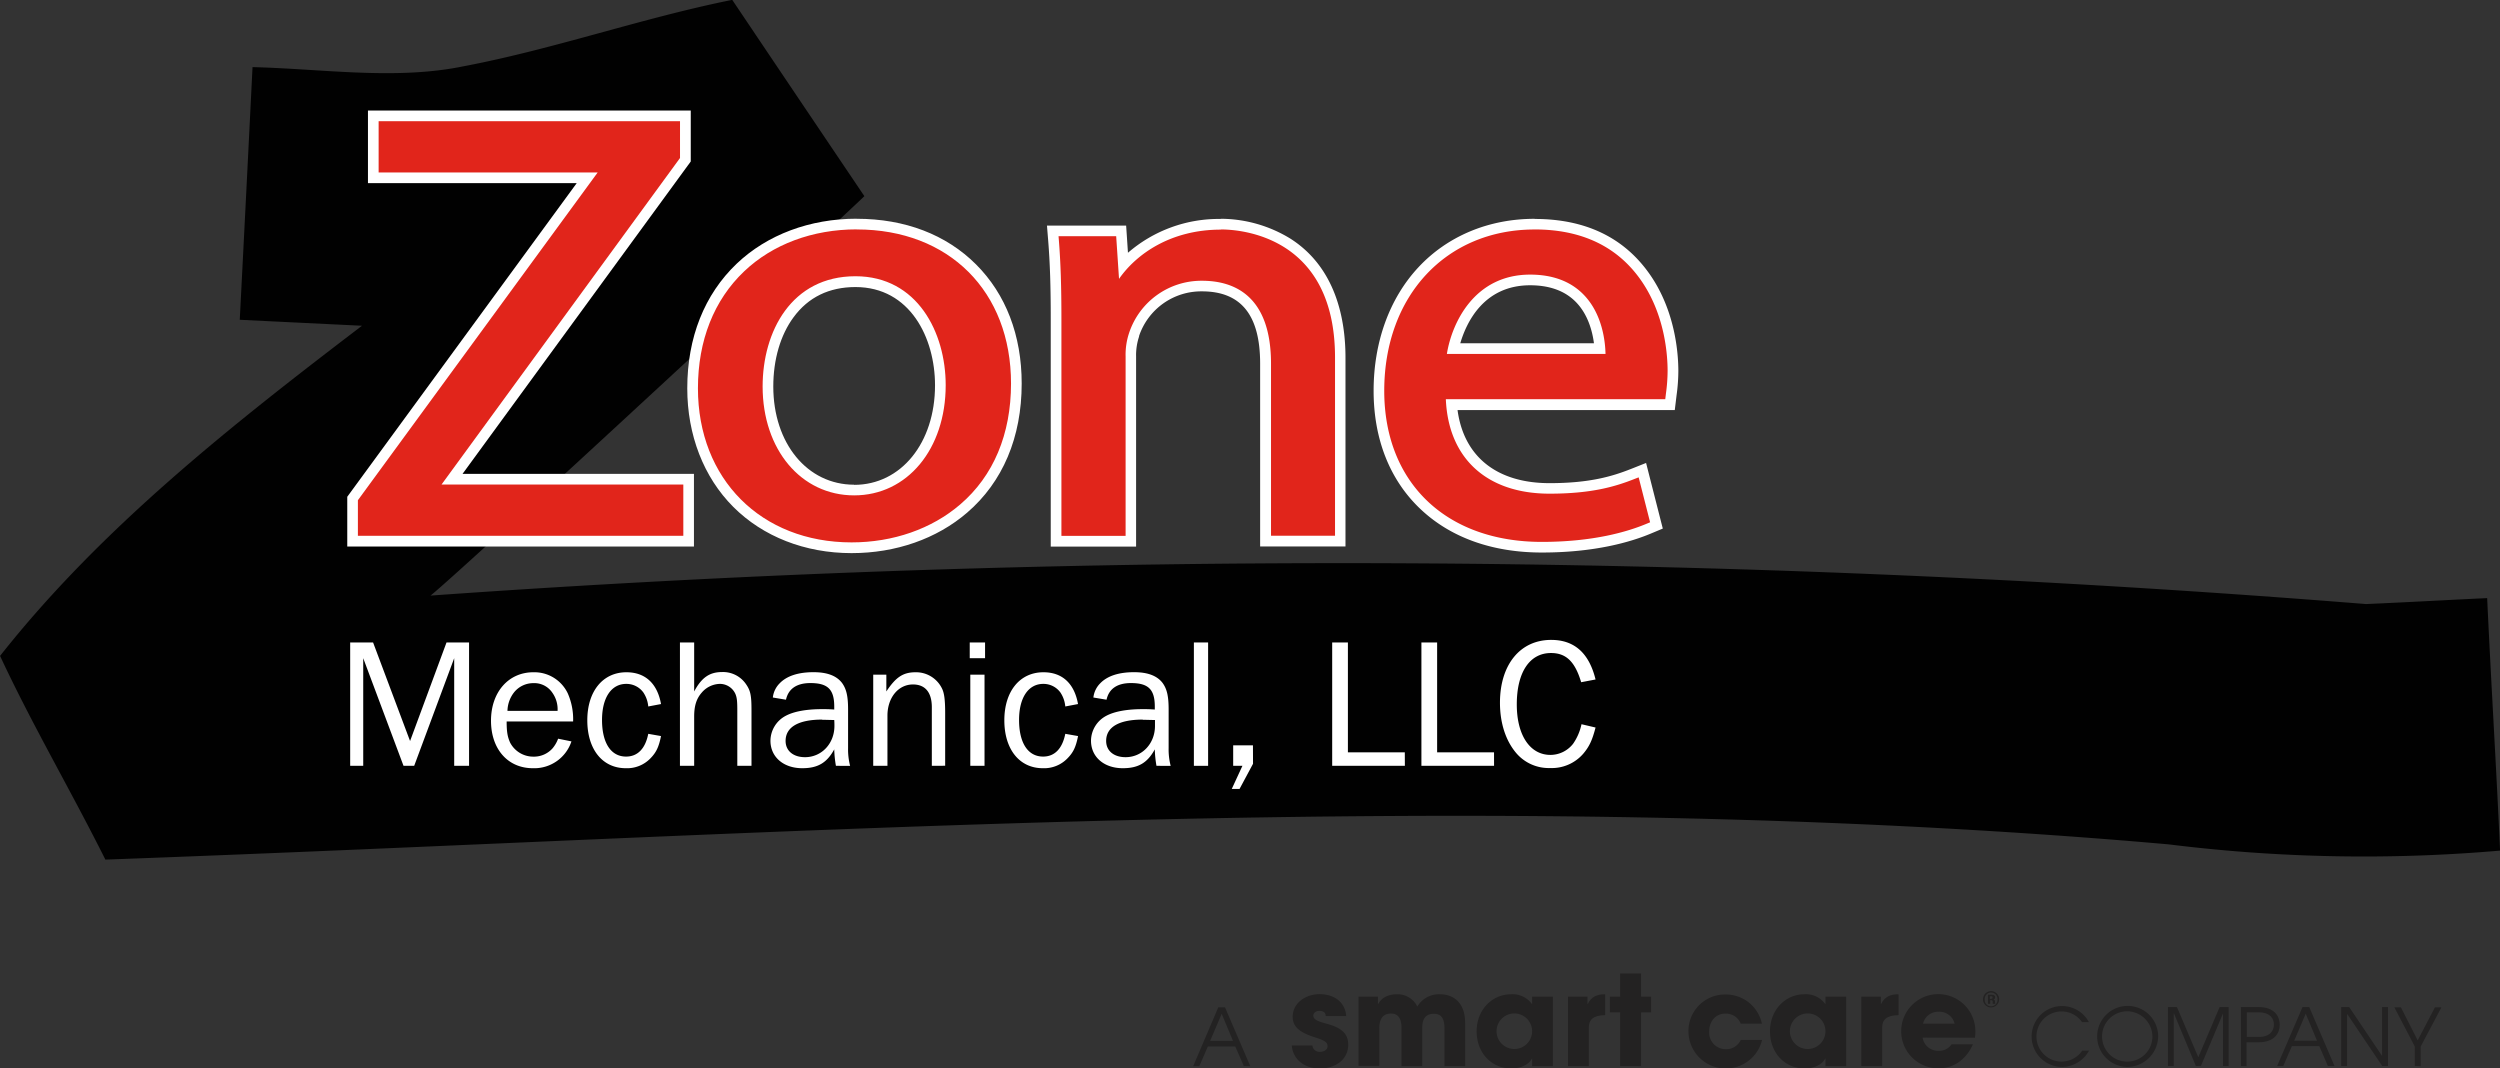 <?xml version="1.0" ?>
<svg xmlns="http://www.w3.org/2000/svg" id="Layer_1" data-name="Layer 1" viewBox="0 0 703 300.45">
	<rect x="0" y="0" width="703" height="300.45" fill="#333333" stroke="none"/>
	<defs>
		<style>.cls-1{fill:#010101;}.cls-2{fill:#e1251b;}.cls-3{fill:#fff;}.cls-4{fill:#232222;}</style>
	</defs>
	<path class="cls-1" d="M394.27,389.74h.19Q413,417.33,431.59,444.9c-1.13,1.3-113.66,105.76-122,112.32a3607.46,3607.46,0,0,1,544.26,2.38c11.36-.49,22.71-1.14,34.07-1.67,1.1,23.67,2.56,47.35,3.63,71a443.4,443.4,0,0,1-93.14-1.75c-193.37-17.05-386.6-2.74-580.25,4.28-9.56-19.15-20.68-38.08-29.61-57.28,28.46-36.07,65.38-65.1,101.77-92.84q-17.19-.83-34.37-1.68,1.83-35.54,3.59-71.05c20.07.51,40.21,3.7,59.34-.23,25.44-4.83,50-13.52,75.41-18.65Z" transform="translate(-188.53 -389.74)"/>
	<polygon class="cls-2" points="99.14 152.17 99.14 140.18 165.11 50 104.96 50 104.96 32.59 192.72 32.59 192.72 44.92 127.1 134.76 193.63 134.76 193.63 152.17 99.14 152.17"/>
	<path class="cls-3" d="M379.75,423.83v10.34l-.19.26L312.68,526h68v14.41H289.17v-10l.19-.27,67.24-91.91H295V423.83h84.76m3-3H292v20.41h58.7l-63.75,87.14-.19.26-.58.79v14h97.49V523H318.59L382,436.2l.2-.26.57-.79V420.83Z" transform="translate(-188.53 -389.74)"/>
	<path class="cls-2" d="M428,543.78c-26.32,0-44.7-18.43-44.7-44.83,0-13.85,4.66-25.6,13.47-34,8.28-7.87,19.89-12.21,32.69-12.21,26.84,0,44.88,18,44.88,44.83,0,14.69-5.12,26.85-14.81,35.16C451.22,539.86,440,543.78,428,543.78Zm1.09-74.8c-17,0-24.6,14.8-24.6,29.46,0,16.88,10.2,29.12,24.24,29.12S453,515.17,453,498.1C453,484.08,445.49,469,429.08,469Z" transform="translate(-188.53 -389.74)"/>
	<path class="cls-3" d="M429.45,454.26c25.95,0,43.38,17.42,43.38,43.33,0,14.24-4.94,26-14.29,34-8,6.88-18.87,10.67-30.55,10.67-25.43,0-43.2-17.81-43.2-43.33,0-13.43,4.5-24.81,13-32.89,8-7.61,19.24-11.8,31.66-11.8m-.73,74.8c14.92,0,25.74-13,25.74-31,0-14.74-7.94-30.62-25.38-30.62-18,0-26.1,15.55-26.1,31,0,17.75,10.83,30.62,25.74,30.62m.73-77.8c-13.19,0-25.17,4.49-33.73,12.62-9.11,8.67-13.93,20.8-13.93,35.07,0,13.14,4.6,25,12.94,33.35s20.16,13,33.26,13c12.4,0,23.94-4,32.51-11.39,10-8.61,15.33-21.16,15.33-36.3,0-13.53-4.44-25.11-12.84-33.5s-20-12.83-33.54-12.83Zm-.73,74.8c-13.17,0-22.74-11.61-22.74-27.62,0-7.55,2-14.47,5.71-19.48,4.13-5.62,10-8.48,17.39-8.48,15.38,0,22.38,14.32,22.38,27.62,0,16.21-9.56,28-22.74,28Z" transform="translate(-188.53 -389.74)"/>
	<path class="cls-2" d="M544.44,541.91V492c0-14.47-6-21.81-17.88-21.81a19.92,19.92,0,0,0-19.08,13.58,17.87,17.87,0,0,0-1,6.19v52h-21V479.4c0-9.18-.21-15.78-.72-22.07l-.22-2.7H503.8l.64,9.52c6.52-7.19,16.48-11.39,27.4-11.39,5.61,0,33.6,1.81,33.6,37.52v51.63Z" transform="translate(-188.53 -389.74)"/>
	<path class="cls-3" d="M531.84,454.26c5.36,0,32.1,1.74,32.1,36v50.13h-18V492c0-19.26-10.54-23.31-19.38-23.31a21.42,21.42,0,0,0-20.51,14.62,19.26,19.26,0,0,0-1,6.65v50.47H487v-61c0-9.23-.22-15.86-.72-22.19l-.09-1.08H502.4l.8,12c4.88-7,14.54-13.85,28.64-13.85m0-3a39,39,0,0,0-26.13,9.51l-.32-4.84-.19-2.8H482.94l.26,3.25.09,1.08c.5,6.24.71,12.8.71,21.94v64h24V489.94a16.5,16.5,0,0,1,.84-5.57l0-.07,0-.08a18.44,18.44,0,0,1,17.66-12.55c11,0,16.38,6.65,16.38,20.31v51.43h24V490.28c0-10.72-2.67-25.21-15.42-33.39a37.67,37.67,0,0,0-19.68-5.63Z" transform="translate(-188.53 -389.74)"/>
	<path class="cls-2" d="M622.08,543.61c-27.82,0-45.79-17.26-45.79-44,0-27.59,18-46.87,43.79-46.87,13.66,0,24.1,5,31,14.77C658.19,477.6,659,489.41,659,494a49.81,49.81,0,0,1-.48,6.56l-.35,2.91H596.7c1.26,15,11.23,23.56,27.56,23.56,11.58,0,18.12-1.95,23.46-4.07l2.64-1.05,4,15.55-2,.84C646.61,540.73,636.72,543.61,622.08,543.61Zm16.34-55.83c-.26-3.57-1.37-9.77-5.69-14.17-3.34-3.41-8-5.14-13.92-5.14-12.83,0-19.52,10-21.59,19.31Z" transform="translate(-188.53 -389.74)"/>
	<path class="cls-3" d="M620.08,454.26c13.15,0,23.17,4.76,29.78,14.13,6.86,9.72,7.6,21.16,7.6,25.63a47.7,47.7,0,0,1-.47,6.39L656.8,502H595.1c.71,16.66,11.55,26.56,29.16,26.56,11.84,0,18.53-2,24-4.18l1.06-.41,3.22,12.64-.8.33c-5.59,2.37-15.28,5.18-29.67,5.18-26.91,0-44.29-16.67-44.29-42.48,0-26.71,17.39-45.37,42.29-45.37m-24.68,35H640c-.07-3.43-.85-11.27-6.2-16.72-3.63-3.71-8.68-5.59-15-5.59-15.65,0-22,13.53-23.41,22.31m24.68-38c-12.89,0-24.49,4.84-32.68,13.63S574.79,486,574.79,499.63c0,13.5,4.49,24.94,13,33.09s20.32,12.39,34.31,12.39c14.89,0,25-2.94,30.84-5.41l.79-.33,2.38-1-.64-2.5-3.22-12.64-.84-3.31-3.17,1.26-1.06.42c-5.2,2.06-11.57,4-22.9,4-14.84,0-24.12-7.44-25.89-20.56h61.09l.32-2.64.19-1.58a50.28,50.28,0,0,0,.49-6.75c0-4.75-.79-16.94-8.15-27.36-7.21-10.21-18-15.4-32.23-15.4Zm-20.91,35c1.75-5.94,6.66-16.31,19.64-16.31,5.48,0,9.8,1.58,12.85,4.69,3.41,3.47,4.66,8.22,5.1,11.62Z" transform="translate(-188.53 -389.74)"/>
	<path class="cls-3" d="M316.25,605.09V574.82L305,605.09h-3l-11.33-30.27v30.27H287V570.4h6.44l10.4,27.72,10.25-27.72h6.34v34.69Z" transform="translate(-188.53 -389.74)"/>
	<path class="cls-3" d="M349.22,598.22a11,11,0,0,1-10.87,7.54c-7,0-11.75-5.35-11.75-13.36s4.89-13.62,11.91-13.62a10.39,10.39,0,0,1,9.67,5.92,18,18,0,0,1,1.51,7.91H331c0,3,.26,4.37,1,6a7.35,7.35,0,0,0,6.55,3.9,7,7,0,0,0,5.36-2.34,9,9,0,0,0,1.56-2.71Zm-3.9-8.58a8,8,0,0,0-1.46-5.09,6.09,6.09,0,0,0-5.3-2.71,6.93,6.93,0,0,0-5.52,2.65,8.75,8.75,0,0,0-1.81,5.15Z" transform="translate(-188.53 -389.74)"/>
	<path class="cls-3" d="M374.41,596.72c-.63,3.12-1.36,4.62-3,6.29a9.1,9.1,0,0,1-6.92,2.75c-6.55,0-10.81-5.3-10.81-13.47s4.37-13.51,11-13.51c5.25,0,8.69,3.11,9.73,8.94l-3.59.68a8.41,8.41,0,0,0-1.36-3.91,5.87,5.87,0,0,0-4.83-2.44c-4.21,0-6.81,3.9-6.81,10.14,0,6.45,2.49,10.3,6.76,10.3,3.22,0,5.41-2.19,6.24-6.4Z" transform="translate(-188.53 -389.74)"/>
	<path class="cls-3" d="M395.86,605.09V589.54c0-2.65-.1-3.59-.52-4.63a4.78,4.78,0,0,0-4.47-2.86,6.9,6.9,0,0,0-5,2.44c-1.51,1.72-2.14,3.75-2.14,6.77v13.83h-4V570.4h4v13.78c2.08-3.9,4.32-5.46,7.86-5.46a7.82,7.82,0,0,1,6.7,3.38c1.3,1.87,1.56,3.18,1.56,7.44v15.55Z" transform="translate(-188.53 -389.74)"/>
	<path class="cls-3" d="M423.59,605.09a30.92,30.92,0,0,1-.47-4.63c-2.08,3.8-4.63,5.3-9,5.3-5.3,0-8.94-3.17-8.94-7.74a8,8,0,0,1,4.31-7c2.34-1.24,5.83-1.87,10.3-1.87.94,0,1.72,0,3.33.11v-.83c0-4.84-1.82-6.61-6.71-6.61-3.85,0-6.19,1.61-6.86,4.68l-3.7-.62a6.7,6.7,0,0,1,1.93-4c2-2.08,5.25-3.12,9.51-3.12,3.85,0,6.45,1,8,3,1.25,1.71,1.72,3.74,1.72,7.49V600.1a18.64,18.64,0,0,0,.57,5Zm-3.85-13c-6.66,0-10.3,2.08-10.3,6,0,2.76,2.13,4.57,5.46,4.57,4.68,0,8.27-3.84,8.27-8.78,0-.47,0-1-.05-1.67C421.71,592.19,420.36,592.14,419.74,592.14Z" transform="translate(-188.53 -389.74)"/>
	<path class="cls-3" d="M450.56,605.09V588.6c0-4.16-1.87-6.39-5.3-6.39-4.16,0-7.18,3.74-7.18,8.78v14.1h-4V579.45h3.69v4.73c2.65-4,4.68-5.4,8.22-5.4a8.1,8.1,0,0,1,7.38,4.47c.68,1.3.94,3.22.94,7v14.82Z" transform="translate(-188.53 -389.74)"/>
	<path class="cls-3" d="M465.53,574.82h-4.31V570.4h4.31Zm-.15,30.27h-4V579.45h4Z" transform="translate(-188.53 -389.74)"/>
	<path class="cls-3" d="M491.68,596.72c-.62,3.12-1.35,4.62-3,6.29a9.1,9.1,0,0,1-6.92,2.75c-6.55,0-10.81-5.3-10.81-13.47s4.36-13.51,11-13.51c5.25,0,8.68,3.11,9.72,8.94l-3.58.68a8.41,8.41,0,0,0-1.36-3.91,5.88,5.88,0,0,0-4.83-2.44c-4.21,0-6.81,3.9-6.81,10.14,0,6.45,2.49,10.3,6.76,10.3,3.22,0,5.4-2.19,6.24-6.4Z" transform="translate(-188.53 -389.74)"/>
	<path class="cls-3" d="M513.73,605.09a30.92,30.92,0,0,1-.47-4.63c-2.08,3.8-4.63,5.3-9,5.3-5.3,0-8.94-3.17-8.94-7.74a8,8,0,0,1,4.31-7c2.34-1.24,5.83-1.87,10.3-1.87.94,0,1.72,0,3.33.11v-.83c0-4.84-1.82-6.61-6.71-6.61-3.85,0-6.19,1.61-6.86,4.68l-3.7-.62a6.7,6.7,0,0,1,1.93-4c2-2.08,5.25-3.12,9.51-3.12,3.85,0,6.45,1,8,3,1.25,1.71,1.72,3.74,1.72,7.49V600.1a18.64,18.64,0,0,0,.57,5Zm-3.85-13c-6.66,0-10.3,2.08-10.3,6,0,2.76,2.13,4.57,5.46,4.57,4.68,0,8.27-3.84,8.27-8.78,0-.47,0-1,0-1.67C511.85,592.19,510.5,592.14,509.88,592.14Z" transform="translate(-188.53 -389.74)"/>
	<path class="cls-3" d="M524.25,605.09V570.4h4v34.69Z" transform="translate(-188.53 -389.74)"/>
	<path class="cls-3" d="M540.88,604.52l-3.79,7.07H534.9l3-6.5h-2.6v-5.77h5.56Z" transform="translate(-188.53 -389.74)"/>
	<path class="cls-3" d="M583.58,605.09H563.14V570.4h4.42v30.89h16Z" transform="translate(-188.53 -389.74)"/>
	<path class="cls-3" d="M608.66,605.09H588.23V570.4h4.42v30.89h16Z" transform="translate(-188.53 -389.74)"/>
	<path class="cls-3" d="M637.2,594.32c-.93,3.59-1.76,5.36-3.48,7.39a11.68,11.68,0,0,1-9.31,4,12,12,0,0,1-9.52-4.21c-3-3.53-4.57-8.53-4.57-14.14,0-10.72,5.67-17.68,14.4-17.68,6.5,0,10.66,3.69,12.48,11.13l-4.05.77c-1.72-5.77-4.21-8.21-8.48-8.21-6,0-9.62,5.41-9.62,14.45,0,8.64,3.69,14.2,9.47,14.2a8.11,8.11,0,0,0,6.39-3.17,15.1,15.1,0,0,0,2.34-5.46Z" transform="translate(-188.53 -389.74)"/>
	<path class="cls-4" d="M746.15,670.71a2.3,2.3,0,0,1,2.25-2.27,2.29,2.29,0,1,1,0,4.58A2.25,2.25,0,0,1,746.15,670.71Zm4.07.07a1.8,1.8,0,1,0-3.59,0,1.8,1.8,0,1,0,3.59,0ZM748.88,672a.63.63,0,0,1,0-.27l0-.32a.39.39,0,0,0-.43-.41h-.27v1h-.64v-2.54h1.09c.55,0,.93.24.93.72a.66.66,0,0,1-.41.62c.25.09.37.27.39.72a1.09,1.09,0,0,0,.07.48h-.66Zm-.45-1.41c.25,0,.4-.11.4-.38s-.13-.32-.38-.32h-.37v.73h.35Z" transform="translate(-188.53 -389.74)"/>
	<path class="cls-4" d="M538.29,689.51,535.88,684h-7.7l-2.41,5.56h-1.72L531.11,673H533l7.11,16.55Zm-6.22-14.69-3.25,7.61h6.42Z" transform="translate(-188.53 -389.74)"/>
	<path class="cls-4" d="M561.32,675.48c0-1.14-.84-1.48-1.8-1.48s-1.68.57-1.68,1.29c0,1.07,1,1.59,3.66,2.3,4.65,1.22,6.15,3.09,6.15,5.95,0,4.09-3.52,6.65-7.95,6.65s-7.54-2.5-7.94-6.47h5.81a2,2,0,0,0,2.22,1.79c1,0,2.05-.59,2.05-1.52,0-1.09-.66-1.66-3.59-2.56-4.93-1.53-6.22-3.46-6.22-5.75,0-3.88,3.63-6.38,7.56-6.38,4.22,0,7.22,2.32,7.49,6.15h-5.76Z" transform="translate(-188.53 -389.74)"/>
	<path class="cls-4" d="M594.72,689.51V679c0-3.06-1-4.18-3-4.18-2.23,0-3.25,1.34-3.25,3.91v10.81h-5.84V678.75c0-2.55-.91-4-2.93-4-2.29,0-3.31,1.48-3.31,4.18v10.54h-5.84V670H576v2.07h.07c1-1.84,2.88-2.75,5.38-2.75a6.16,6.16,0,0,1,5.63,3.47,7.06,7.06,0,0,1,6.2-3.47c4.36,0,7.25,2.68,7.25,8.13v12.08Z" transform="translate(-188.53 -389.74)"/>
	<path class="cls-4" d="M619.36,689.51V687.4h-.06c-.84,1.72-3.18,2.79-5.75,2.79-5.77,0-9.79-4.54-9.79-10.44s4.18-10.43,9.79-10.43a6.69,6.69,0,0,1,5.75,2.75h.06V670h5.84v19.53h-5.84Zm0-9.79a5,5,0,0,0-5-5,5,5,0,1,0,5,5Z" transform="translate(-188.53 -389.74)"/>
	<path class="cls-4" d="M629.45,689.51V670h5.49v2.07H635c1-2.07,2.64-2.75,4.91-2.75v5.88c-3.48.05-4.61,1.34-4.61,3.57v10.76Z" transform="translate(-188.53 -389.74)"/>
	<path class="cls-4" d="M644.12,689.51v-15.1h-2.89V670h2.89v-6.52H650V670h2.82v4.43H650v15.1Z" transform="translate(-188.53 -389.74)"/>
	<path class="cls-4" d="M678,677.52a4.48,4.48,0,0,0-4.36-2.75c-2.68,0-4.49,2.23-4.49,5a4.66,4.66,0,0,0,4.65,5,4.46,4.46,0,0,0,4.23-2.61h6a10.5,10.5,0,0,1-20.71-2.39,10.27,10.27,0,0,1,10.24-10.38,10.37,10.37,0,0,1,10.42,8.2H678Z" transform="translate(-188.53 -389.74)"/>
	<path class="cls-4" d="M701.85,689.51V687.4h-.07c-.84,1.72-3.18,2.79-5.75,2.79-5.77,0-9.78-4.54-9.78-10.44s4.17-10.43,9.78-10.43a6.68,6.68,0,0,1,5.75,2.75h.07V670h5.83v19.53h-5.83Zm0-9.79a5,5,0,0,0-5-5,5,5,0,1,0,5,5Z" transform="translate(-188.53 -389.74)"/>
	<path class="cls-4" d="M711.93,689.51V670h5.5v2.07h.06c1-2.07,2.64-2.75,4.91-2.75v5.88c-3.47.05-4.61,1.34-4.61,3.57v10.76Z" transform="translate(-188.53 -389.74)"/>
	<path class="cls-4" d="M729.17,681.52a4.38,4.38,0,0,0,4.58,3.7,4.09,4.09,0,0,0,3.57-1.84h6c-1.86,4.27-5.42,6.77-9.54,6.77A10.43,10.43,0,1,1,744,680a8.68,8.68,0,0,1-.13,1.55Zm9-3.93a4.39,4.39,0,0,0-4.48-3.34,4.33,4.33,0,0,0-4.4,3.34Z" transform="translate(-188.53 -389.74)"/>
	<path class="cls-4" d="M776,685.13a8.76,8.76,0,0,1-7.63,4.63,8.56,8.56,0,1,1,7.56-12.6H774a7,7,0,0,0-5.74-3,7.05,7.05,0,1,0,5.81,11H776Z" transform="translate(-188.53 -389.74)"/>
	<path class="cls-4" d="M786.65,689.76a8.58,8.58,0,1,1,8.76-8.56A8.74,8.74,0,0,1,786.65,689.76Zm0-15.65a7.08,7.08,0,1,0,7.14,7.11A7.17,7.17,0,0,0,786.62,674.11Z" transform="translate(-188.53 -389.74)"/>
	<path class="cls-4" d="M813.63,689.49V674.73h0l-6.2,14.76H806l-6.15-14.76h-.05v14.76h-1.65V672.93h2.54l6,14.11,6-14.11h2.54v16.56Z" transform="translate(-188.53 -389.74)"/>
	<path class="cls-4" d="M818.67,689.49V672.93h5c4.56,0,5.92,2.71,5.92,5s-1.43,4.9-6,4.9h-3.33v6.68h-1.66Zm5.36-8.18c2.31,0,3.93-1.38,3.93-3.45,0-1.66-1.05-3.45-4.3-3.45h-3.33v6.9Z" transform="translate(-188.53 -389.74)"/>
	<path class="cls-4" d="M843.13,689.49l-2.41-5.57H833l-2.41,5.57h-1.72L836,672.93h1.89l7.1,16.56Zm-6.23-14.7-3.24,7.61h6.42Z" transform="translate(-188.53 -389.74)"/>
	<path class="cls-4" d="M858.41,689.49l-9.83-14.58h-.05v14.58h-1.66V672.93h2.25l9.25,13.74h0V672.93h1.66v16.56Z" transform="translate(-188.53 -389.74)"/>
	<path class="cls-4" d="M867.56,689.49V684l-5.74-11h1.84l4.72,9.29,4.86-9.29h1.82l-5.82,11v5.54Z" transform="translate(-188.53 -389.74)"/>
</svg>